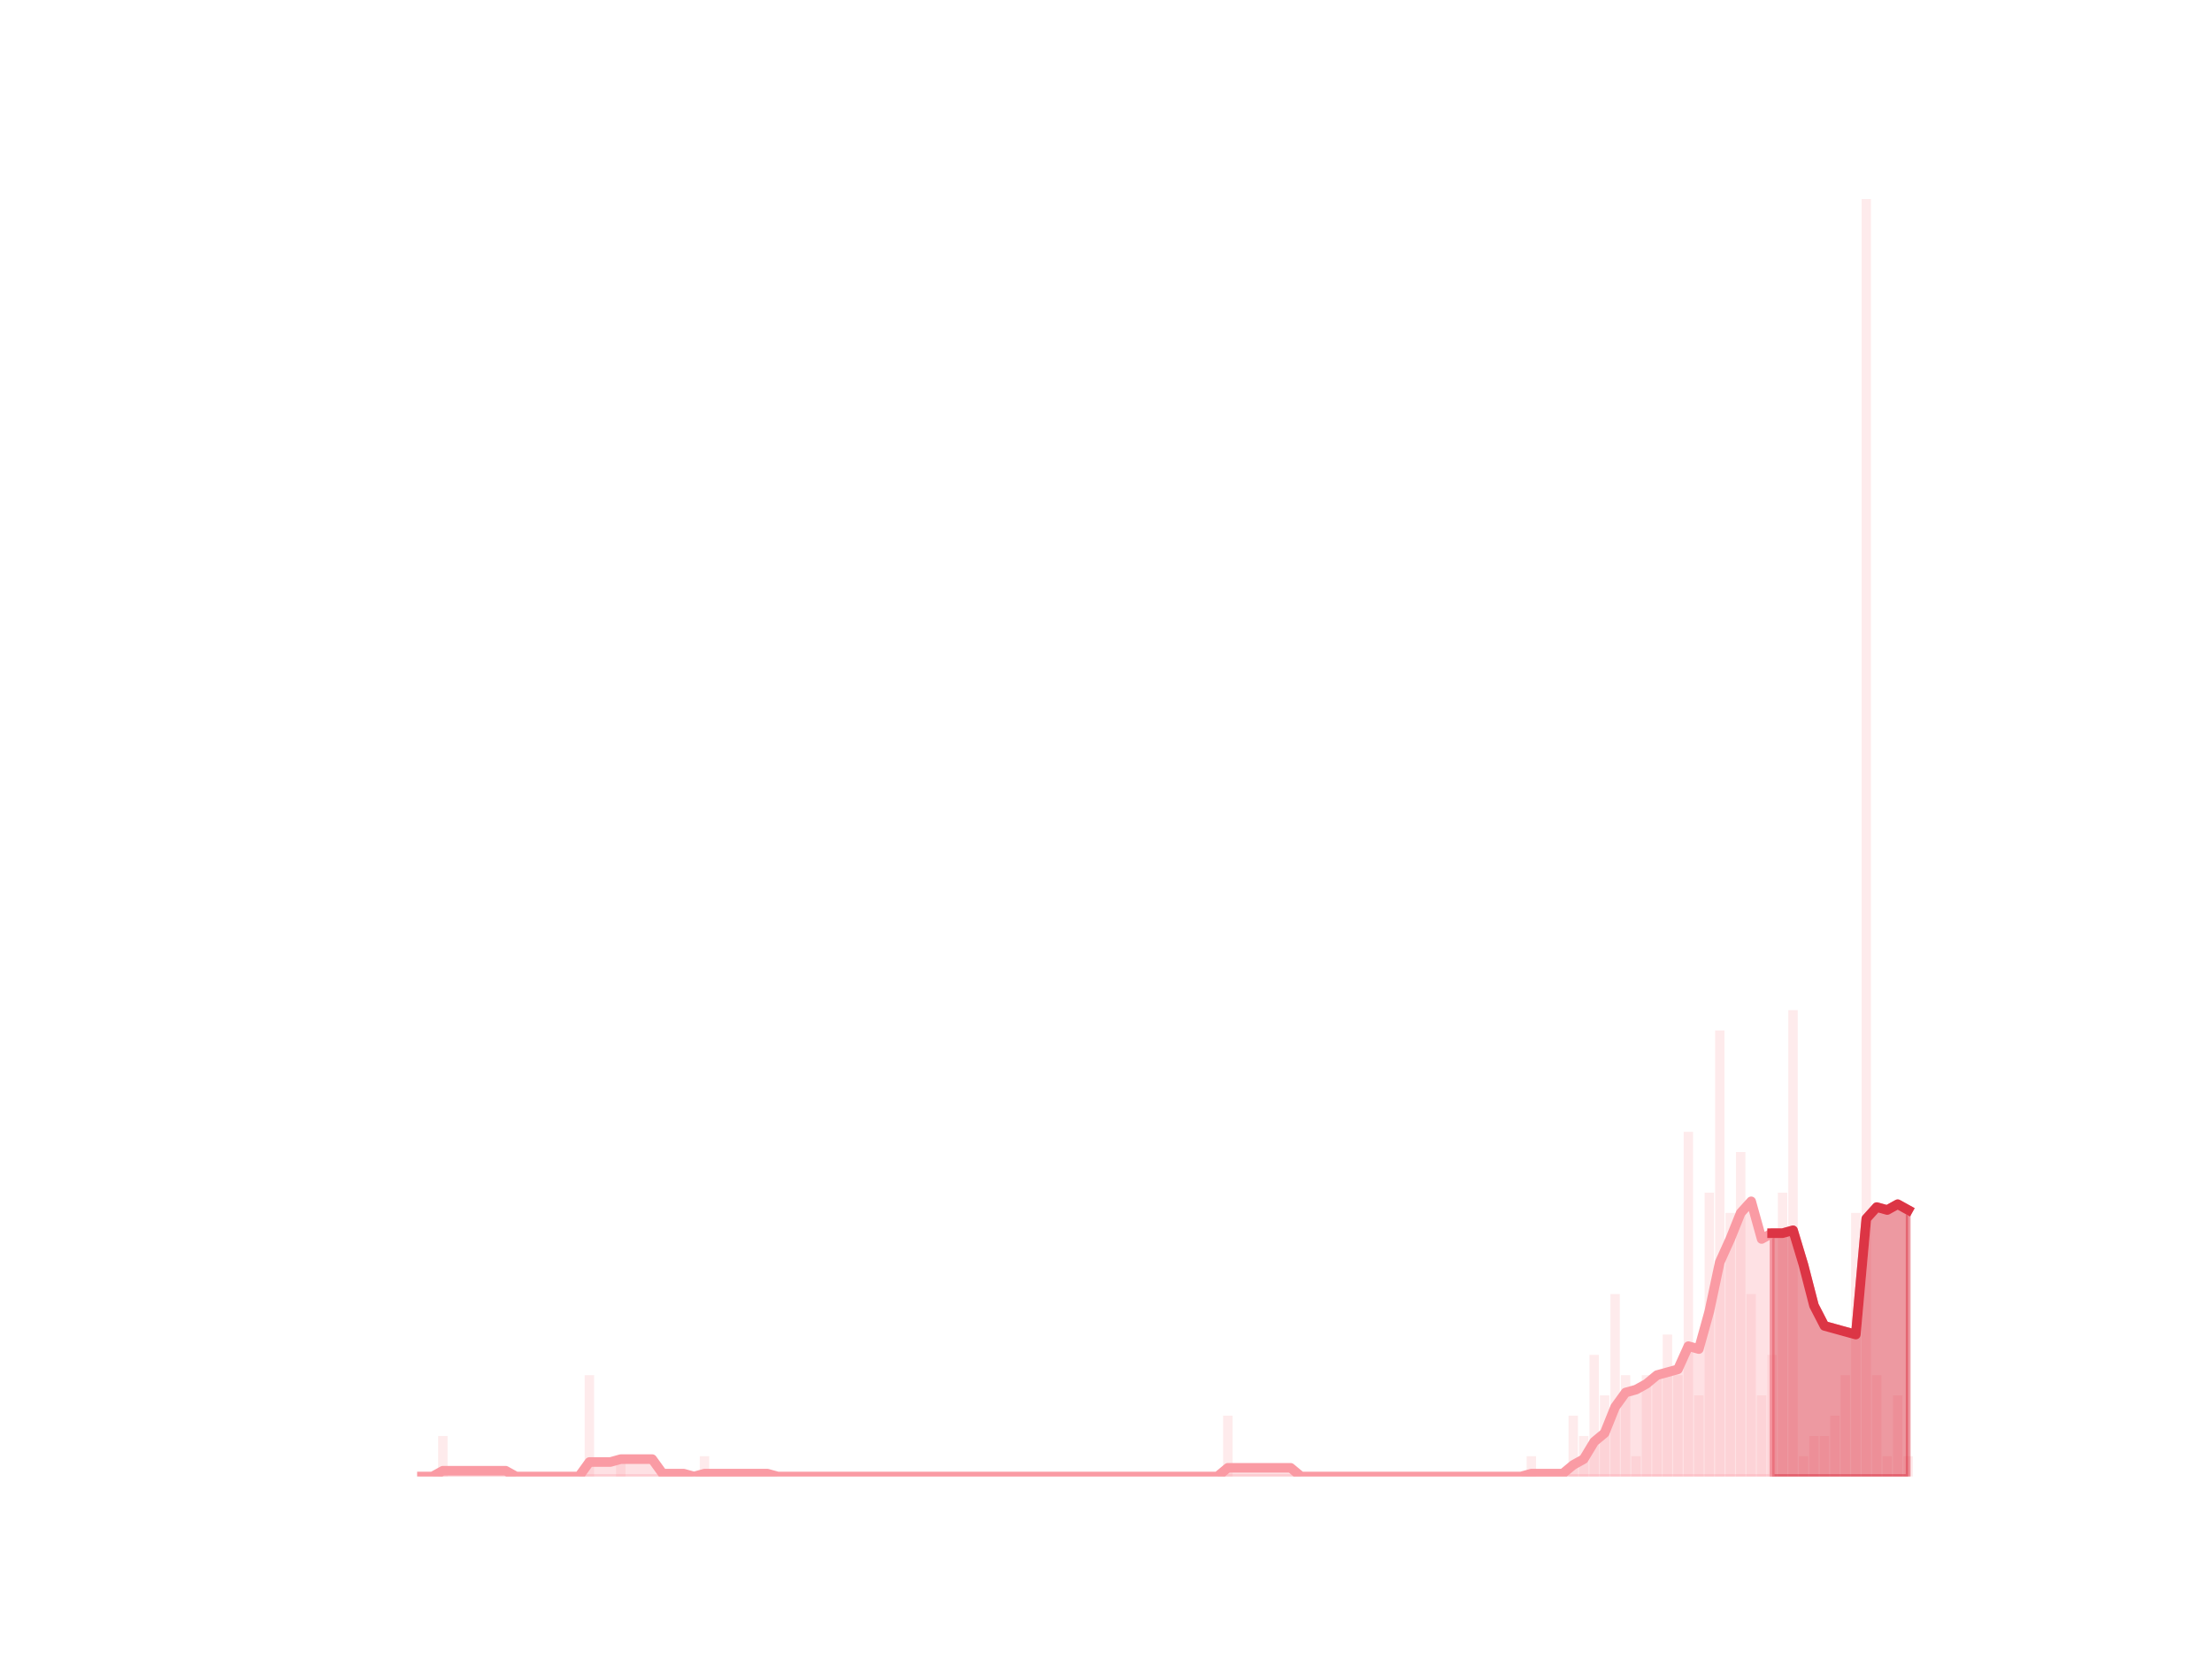<?xml version="1.0" encoding="utf-8" standalone="no"?>
<!DOCTYPE svg PUBLIC "-//W3C//DTD SVG 1.1//EN"
  "http://www.w3.org/Graphics/SVG/1.1/DTD/svg11.dtd">
<svg height="345.6pt" version="1.1" viewBox="0 0 460.8 345.6" width="460.8pt" xmlns="http://www.w3.org/2000/svg" xmlns:xlink="http://www.w3.org/1999/xlink">
 <defs>
  <style type="text/css">*{stroke-linecap:butt;stroke-linejoin:round;}</style>
 </defs>
 <g id="figure_1">
  <g id="patch_1">
   <path d="M 0 345.6 
L 460.8 345.6 
L 460.8 0 
L 0 0 
z
" style="fill:none;"/>
  </g>
  <g id="axes_1">
   <g id="patch_2">
    <path clip-path="url(#p97b0f70bae)" d="M 73.833 307.584 
L 75.795 307.584 
L 75.795 307.584 
L 73.833 307.584 
z
" style="fill:#fa9ba4;opacity:0.2;"/>
   </g>
   <g id="patch_3">
    <path clip-path="url(#p97b0f70bae)" d="M 76.013 307.584 
L 77.975 307.584 
L 77.975 307.584 
L 76.013 307.584 
z
" style="fill:#fa9ba4;opacity:0.2;"/>
   </g>
   <g id="patch_4">
    <path clip-path="url(#p97b0f70bae)" d="M 78.193 307.584 
L 80.156 307.584 
L 80.156 307.584 
L 78.193 307.584 
z
" style="fill:#fa9ba4;opacity:0.2;"/>
   </g>
   <g id="patch_5">
    <path clip-path="url(#p97b0f70bae)" d="M 80.374 307.584 
L 82.336 307.584 
L 82.336 307.584 
L 80.374 307.584 
z
" style="fill:#fa9ba4;opacity:0.2;"/>
   </g>
   <g id="patch_6">
    <path clip-path="url(#p97b0f70bae)" d="M 82.554 307.584 
L 84.516 307.584 
L 84.516 307.584 
L 82.554 307.584 
z
" style="fill:#fa9ba4;opacity:0.2;"/>
   </g>
   <g id="patch_7">
    <path clip-path="url(#p97b0f70bae)" d="M 84.734 307.584 
L 86.697 307.584 
L 86.697 307.584 
L 84.734 307.584 
z
" style="fill:#fa9ba4;opacity:0.2;"/>
   </g>
   <g id="patch_8">
    <path clip-path="url(#p97b0f70bae)" d="M 86.915 307.584 
L 88.877 307.584 
L 88.877 307.584 
L 86.915 307.584 
z
" style="fill:#fa9ba4;opacity:0.2;"/>
   </g>
   <g id="patch_9">
    <path clip-path="url(#p97b0f70bae)" d="M 89.095 307.584 
L 91.058 307.584 
L 91.058 307.584 
L 89.095 307.584 
z
" style="fill:#fa9ba4;opacity:0.2;"/>
   </g>
   <g id="patch_10">
    <path clip-path="url(#p97b0f70bae)" d="M 91.276 307.584 
L 93.238 307.584 
L 93.238 299.136 
L 91.276 299.136 
z
" style="fill:#fa9ba4;opacity:0.2;"/>
   </g>
   <g id="patch_11">
    <path clip-path="url(#p97b0f70bae)" d="M 93.456 307.584 
L 95.418 307.584 
L 95.418 307.584 
L 93.456 307.584 
z
" style="fill:#fa9ba4;opacity:0.2;"/>
   </g>
   <g id="patch_12">
    <path clip-path="url(#p97b0f70bae)" d="M 95.636 307.584 
L 97.599 307.584 
L 97.599 307.584 
L 95.636 307.584 
z
" style="fill:#fa9ba4;opacity:0.2;"/>
   </g>
   <g id="patch_13">
    <path clip-path="url(#p97b0f70bae)" d="M 97.817 307.584 
L 99.779 307.584 
L 99.779 307.584 
L 97.817 307.584 
z
" style="fill:#fa9ba4;opacity:0.2;"/>
   </g>
   <g id="patch_14">
    <path clip-path="url(#p97b0f70bae)" d="M 99.997 307.584 
L 101.959 307.584 
L 101.959 307.584 
L 99.997 307.584 
z
" style="fill:#fa9ba4;opacity:0.2;"/>
   </g>
   <g id="patch_15">
    <path clip-path="url(#p97b0f70bae)" d="M 102.177 307.584 
L 104.14 307.584 
L 104.14 307.584 
L 102.177 307.584 
z
" style="fill:#fa9ba4;opacity:0.2;"/>
   </g>
   <g id="patch_16">
    <path clip-path="url(#p97b0f70bae)" d="M 104.358 307.584 
L 106.32 307.584 
L 106.32 307.584 
L 104.358 307.584 
z
" style="fill:#fa9ba4;opacity:0.2;"/>
   </g>
   <g id="patch_17">
    <path clip-path="url(#p97b0f70bae)" d="M 106.538 307.584 
L 108.5 307.584 
L 108.5 307.584 
L 106.538 307.584 
z
" style="fill:#fa9ba4;opacity:0.2;"/>
   </g>
   <g id="patch_18">
    <path clip-path="url(#p97b0f70bae)" d="M 108.718 307.584 
L 110.681 307.584 
L 110.681 307.584 
L 108.718 307.584 
z
" style="fill:#fa9ba4;opacity:0.2;"/>
   </g>
   <g id="patch_19">
    <path clip-path="url(#p97b0f70bae)" d="M 110.899 307.584 
L 112.861 307.584 
L 112.861 307.584 
L 110.899 307.584 
z
" style="fill:#fa9ba4;opacity:0.2;"/>
   </g>
   <g id="patch_20">
    <path clip-path="url(#p97b0f70bae)" d="M 113.079 307.584 
L 115.041 307.584 
L 115.041 307.584 
L 113.079 307.584 
z
" style="fill:#fa9ba4;opacity:0.2;"/>
   </g>
   <g id="patch_21">
    <path clip-path="url(#p97b0f70bae)" d="M 115.259 307.584 
L 117.222 307.584 
L 117.222 307.584 
L 115.259 307.584 
z
" style="fill:#fa9ba4;opacity:0.2;"/>
   </g>
   <g id="patch_22">
    <path clip-path="url(#p97b0f70bae)" d="M 117.44 307.584 
L 119.402 307.584 
L 119.402 307.584 
L 117.44 307.584 
z
" style="fill:#fa9ba4;opacity:0.2;"/>
   </g>
   <g id="patch_23">
    <path clip-path="url(#p97b0f70bae)" d="M 119.62 307.584 
L 121.582 307.584 
L 121.582 307.584 
L 119.62 307.584 
z
" style="fill:#fa9ba4;opacity:0.2;"/>
   </g>
   <g id="patch_24">
    <path clip-path="url(#p97b0f70bae)" d="M 121.8 307.584 
L 123.763 307.584 
L 123.763 286.464 
L 121.8 286.464 
z
" style="fill:#fa9ba4;opacity:0.2;"/>
   </g>
   <g id="patch_25">
    <path clip-path="url(#p97b0f70bae)" d="M 123.981 307.584 
L 125.943 307.584 
L 125.943 307.584 
L 123.981 307.584 
z
" style="fill:#fa9ba4;opacity:0.2;"/>
   </g>
   <g id="patch_26">
    <path clip-path="url(#p97b0f70bae)" d="M 126.161 307.584 
L 128.124 307.584 
L 128.124 307.584 
L 126.161 307.584 
z
" style="fill:#fa9ba4;opacity:0.2;"/>
   </g>
   <g id="patch_27">
    <path clip-path="url(#p97b0f70bae)" d="M 128.342 307.584 
L 130.304 307.584 
L 130.304 303.36 
L 128.342 303.36 
z
" style="fill:#fa9ba4;opacity:0.2;"/>
   </g>
   <g id="patch_28">
    <path clip-path="url(#p97b0f70bae)" d="M 130.522 307.584 
L 132.484 307.584 
L 132.484 307.584 
L 130.522 307.584 
z
" style="fill:#fa9ba4;opacity:0.2;"/>
   </g>
   <g id="patch_29">
    <path clip-path="url(#p97b0f70bae)" d="M 132.702 307.584 
L 134.665 307.584 
L 134.665 307.584 
L 132.702 307.584 
z
" style="fill:#fa9ba4;opacity:0.2;"/>
   </g>
   <g id="patch_30">
    <path clip-path="url(#p97b0f70bae)" d="M 134.883 307.584 
L 136.845 307.584 
L 136.845 307.584 
L 134.883 307.584 
z
" style="fill:#fa9ba4;opacity:0.2;"/>
   </g>
   <g id="patch_31">
    <path clip-path="url(#p97b0f70bae)" d="M 137.063 307.584 
L 139.025 307.584 
L 139.025 307.584 
L 137.063 307.584 
z
" style="fill:#fa9ba4;opacity:0.2;"/>
   </g>
   <g id="patch_32">
    <path clip-path="url(#p97b0f70bae)" d="M 139.243 307.584 
L 141.206 307.584 
L 141.206 307.584 
L 139.243 307.584 
z
" style="fill:#fa9ba4;opacity:0.2;"/>
   </g>
   <g id="patch_33">
    <path clip-path="url(#p97b0f70bae)" d="M 141.424 307.584 
L 143.386 307.584 
L 143.386 307.584 
L 141.424 307.584 
z
" style="fill:#fa9ba4;opacity:0.2;"/>
   </g>
   <g id="patch_34">
    <path clip-path="url(#p97b0f70bae)" d="M 143.604 307.584 
L 145.566 307.584 
L 145.566 307.584 
L 143.604 307.584 
z
" style="fill:#fa9ba4;opacity:0.2;"/>
   </g>
   <g id="patch_35">
    <path clip-path="url(#p97b0f70bae)" d="M 145.784 307.584 
L 147.747 307.584 
L 147.747 303.36 
L 145.784 303.36 
z
" style="fill:#fa9ba4;opacity:0.2;"/>
   </g>
   <g id="patch_36">
    <path clip-path="url(#p97b0f70bae)" d="M 147.965 307.584 
L 149.927 307.584 
L 149.927 307.584 
L 147.965 307.584 
z
" style="fill:#fa9ba4;opacity:0.2;"/>
   </g>
   <g id="patch_37">
    <path clip-path="url(#p97b0f70bae)" d="M 150.145 307.584 
L 152.107 307.584 
L 152.107 307.584 
L 150.145 307.584 
z
" style="fill:#fa9ba4;opacity:0.2;"/>
   </g>
   <g id="patch_38">
    <path clip-path="url(#p97b0f70bae)" d="M 152.325 307.584 
L 154.288 307.584 
L 154.288 307.584 
L 152.325 307.584 
z
" style="fill:#fa9ba4;opacity:0.2;"/>
   </g>
   <g id="patch_39">
    <path clip-path="url(#p97b0f70bae)" d="M 154.506 307.584 
L 156.468 307.584 
L 156.468 307.584 
L 154.506 307.584 
z
" style="fill:#fa9ba4;opacity:0.2;"/>
   </g>
   <g id="patch_40">
    <path clip-path="url(#p97b0f70bae)" d="M 156.686 307.584 
L 158.648 307.584 
L 158.648 307.584 
L 156.686 307.584 
z
" style="fill:#fa9ba4;opacity:0.2;"/>
   </g>
   <g id="patch_41">
    <path clip-path="url(#p97b0f70bae)" d="M 158.866 307.584 
L 160.829 307.584 
L 160.829 307.584 
L 158.866 307.584 
z
" style="fill:#fa9ba4;opacity:0.2;"/>
   </g>
   <g id="patch_42">
    <path clip-path="url(#p97b0f70bae)" d="M 161.047 307.584 
L 163.009 307.584 
L 163.009 307.584 
L 161.047 307.584 
z
" style="fill:#fa9ba4;opacity:0.2;"/>
   </g>
   <g id="patch_43">
    <path clip-path="url(#p97b0f70bae)" d="M 163.227 307.584 
L 165.19 307.584 
L 165.19 307.584 
L 163.227 307.584 
z
" style="fill:#fa9ba4;opacity:0.2;"/>
   </g>
   <g id="patch_44">
    <path clip-path="url(#p97b0f70bae)" d="M 165.408 307.584 
L 167.37 307.584 
L 167.37 307.584 
L 165.408 307.584 
z
" style="fill:#fa9ba4;opacity:0.2;"/>
   </g>
   <g id="patch_45">
    <path clip-path="url(#p97b0f70bae)" d="M 167.588 307.584 
L 169.55 307.584 
L 169.55 307.584 
L 167.588 307.584 
z
" style="fill:#fa9ba4;opacity:0.2;"/>
   </g>
   <g id="patch_46">
    <path clip-path="url(#p97b0f70bae)" d="M 169.768 307.584 
L 171.731 307.584 
L 171.731 307.584 
L 169.768 307.584 
z
" style="fill:#fa9ba4;opacity:0.2;"/>
   </g>
   <g id="patch_47">
    <path clip-path="url(#p97b0f70bae)" d="M 171.949 307.584 
L 173.911 307.584 
L 173.911 307.584 
L 171.949 307.584 
z
" style="fill:#fa9ba4;opacity:0.2;"/>
   </g>
   <g id="patch_48">
    <path clip-path="url(#p97b0f70bae)" d="M 174.129 307.584 
L 176.091 307.584 
L 176.091 307.584 
L 174.129 307.584 
z
" style="fill:#fa9ba4;opacity:0.2;"/>
   </g>
   <g id="patch_49">
    <path clip-path="url(#p97b0f70bae)" d="M 176.309 307.584 
L 178.272 307.584 
L 178.272 307.584 
L 176.309 307.584 
z
" style="fill:#fa9ba4;opacity:0.2;"/>
   </g>
   <g id="patch_50">
    <path clip-path="url(#p97b0f70bae)" d="M 178.49 307.584 
L 180.452 307.584 
L 180.452 307.584 
L 178.49 307.584 
z
" style="fill:#fa9ba4;opacity:0.2;"/>
   </g>
   <g id="patch_51">
    <path clip-path="url(#p97b0f70bae)" d="M 180.67 307.584 
L 182.632 307.584 
L 182.632 307.584 
L 180.67 307.584 
z
" style="fill:#fa9ba4;opacity:0.2;"/>
   </g>
   <g id="patch_52">
    <path clip-path="url(#p97b0f70bae)" d="M 182.85 307.584 
L 184.813 307.584 
L 184.813 307.584 
L 182.85 307.584 
z
" style="fill:#fa9ba4;opacity:0.2;"/>
   </g>
   <g id="patch_53">
    <path clip-path="url(#p97b0f70bae)" d="M 185.031 307.584 
L 186.993 307.584 
L 186.993 307.584 
L 185.031 307.584 
z
" style="fill:#fa9ba4;opacity:0.2;"/>
   </g>
   <g id="patch_54">
    <path clip-path="url(#p97b0f70bae)" d="M 187.211 307.584 
L 189.173 307.584 
L 189.173 307.584 
L 187.211 307.584 
z
" style="fill:#fa9ba4;opacity:0.2;"/>
   </g>
   <g id="patch_55">
    <path clip-path="url(#p97b0f70bae)" d="M 189.391 307.584 
L 191.354 307.584 
L 191.354 307.584 
L 189.391 307.584 
z
" style="fill:#fa9ba4;opacity:0.2;"/>
   </g>
   <g id="patch_56">
    <path clip-path="url(#p97b0f70bae)" d="M 191.572 307.584 
L 193.534 307.584 
L 193.534 307.584 
L 191.572 307.584 
z
" style="fill:#fa9ba4;opacity:0.2;"/>
   </g>
   <g id="patch_57">
    <path clip-path="url(#p97b0f70bae)" d="M 193.752 307.584 
L 195.714 307.584 
L 195.714 307.584 
L 193.752 307.584 
z
" style="fill:#fa9ba4;opacity:0.2;"/>
   </g>
   <g id="patch_58">
    <path clip-path="url(#p97b0f70bae)" d="M 195.932 307.584 
L 197.895 307.584 
L 197.895 307.584 
L 195.932 307.584 
z
" style="fill:#fa9ba4;opacity:0.2;"/>
   </g>
   <g id="patch_59">
    <path clip-path="url(#p97b0f70bae)" d="M 198.113 307.584 
L 200.075 307.584 
L 200.075 307.584 
L 198.113 307.584 
z
" style="fill:#fa9ba4;opacity:0.2;"/>
   </g>
   <g id="patch_60">
    <path clip-path="url(#p97b0f70bae)" d="M 200.293 307.584 
L 202.256 307.584 
L 202.256 307.584 
L 200.293 307.584 
z
" style="fill:#fa9ba4;opacity:0.2;"/>
   </g>
   <g id="patch_61">
    <path clip-path="url(#p97b0f70bae)" d="M 202.474 307.584 
L 204.436 307.584 
L 204.436 307.584 
L 202.474 307.584 
z
" style="fill:#fa9ba4;opacity:0.2;"/>
   </g>
   <g id="patch_62">
    <path clip-path="url(#p97b0f70bae)" d="M 204.654 307.584 
L 206.616 307.584 
L 206.616 307.584 
L 204.654 307.584 
z
" style="fill:#fa9ba4;opacity:0.2;"/>
   </g>
   <g id="patch_63">
    <path clip-path="url(#p97b0f70bae)" d="M 206.834 307.584 
L 208.797 307.584 
L 208.797 307.584 
L 206.834 307.584 
z
" style="fill:#fa9ba4;opacity:0.2;"/>
   </g>
   <g id="patch_64">
    <path clip-path="url(#p97b0f70bae)" d="M 209.015 307.584 
L 210.977 307.584 
L 210.977 307.584 
L 209.015 307.584 
z
" style="fill:#fa9ba4;opacity:0.2;"/>
   </g>
   <g id="patch_65">
    <path clip-path="url(#p97b0f70bae)" d="M 211.195 307.584 
L 213.157 307.584 
L 213.157 307.584 
L 211.195 307.584 
z
" style="fill:#fa9ba4;opacity:0.2;"/>
   </g>
   <g id="patch_66">
    <path clip-path="url(#p97b0f70bae)" d="M 213.375 307.584 
L 215.338 307.584 
L 215.338 307.584 
L 213.375 307.584 
z
" style="fill:#fa9ba4;opacity:0.2;"/>
   </g>
   <g id="patch_67">
    <path clip-path="url(#p97b0f70bae)" d="M 215.556 307.584 
L 217.518 307.584 
L 217.518 307.584 
L 215.556 307.584 
z
" style="fill:#fa9ba4;opacity:0.2;"/>
   </g>
   <g id="patch_68">
    <path clip-path="url(#p97b0f70bae)" d="M 217.736 307.584 
L 219.698 307.584 
L 219.698 307.584 
L 217.736 307.584 
z
" style="fill:#fa9ba4;opacity:0.2;"/>
   </g>
   <g id="patch_69">
    <path clip-path="url(#p97b0f70bae)" d="M 219.916 307.584 
L 221.879 307.584 
L 221.879 307.584 
L 219.916 307.584 
z
" style="fill:#fa9ba4;opacity:0.2;"/>
   </g>
   <g id="patch_70">
    <path clip-path="url(#p97b0f70bae)" d="M 222.097 307.584 
L 224.059 307.584 
L 224.059 307.584 
L 222.097 307.584 
z
" style="fill:#fa9ba4;opacity:0.2;"/>
   </g>
   <g id="patch_71">
    <path clip-path="url(#p97b0f70bae)" d="M 224.277 307.584 
L 226.239 307.584 
L 226.239 307.584 
L 224.277 307.584 
z
" style="fill:#fa9ba4;opacity:0.2;"/>
   </g>
   <g id="patch_72">
    <path clip-path="url(#p97b0f70bae)" d="M 226.457 307.584 
L 228.42 307.584 
L 228.42 307.584 
L 226.457 307.584 
z
" style="fill:#fa9ba4;opacity:0.2;"/>
   </g>
   <g id="patch_73">
    <path clip-path="url(#p97b0f70bae)" d="M 228.638 307.584 
L 230.6 307.584 
L 230.6 307.584 
L 228.638 307.584 
z
" style="fill:#fa9ba4;opacity:0.2;"/>
   </g>
   <g id="patch_74">
    <path clip-path="url(#p97b0f70bae)" d="M 230.818 307.584 
L 232.78 307.584 
L 232.78 307.584 
L 230.818 307.584 
z
" style="fill:#fa9ba4;opacity:0.2;"/>
   </g>
   <g id="patch_75">
    <path clip-path="url(#p97b0f70bae)" d="M 232.998 307.584 
L 234.961 307.584 
L 234.961 307.584 
L 232.998 307.584 
z
" style="fill:#fa9ba4;opacity:0.2;"/>
   </g>
   <g id="patch_76">
    <path clip-path="url(#p97b0f70bae)" d="M 235.179 307.584 
L 237.141 307.584 
L 237.141 307.584 
L 235.179 307.584 
z
" style="fill:#fa9ba4;opacity:0.2;"/>
   </g>
   <g id="patch_77">
    <path clip-path="url(#p97b0f70bae)" d="M 237.359 307.584 
L 239.322 307.584 
L 239.322 307.584 
L 237.359 307.584 
z
" style="fill:#fa9ba4;opacity:0.2;"/>
   </g>
   <g id="patch_78">
    <path clip-path="url(#p97b0f70bae)" d="M 239.54 307.584 
L 241.502 307.584 
L 241.502 307.584 
L 239.54 307.584 
z
" style="fill:#fa9ba4;opacity:0.2;"/>
   </g>
   <g id="patch_79">
    <path clip-path="url(#p97b0f70bae)" d="M 241.72 307.584 
L 243.682 307.584 
L 243.682 307.584 
L 241.72 307.584 
z
" style="fill:#fa9ba4;opacity:0.2;"/>
   </g>
   <g id="patch_80">
    <path clip-path="url(#p97b0f70bae)" d="M 243.9 307.584 
L 245.863 307.584 
L 245.863 307.584 
L 243.9 307.584 
z
" style="fill:#fa9ba4;opacity:0.2;"/>
   </g>
   <g id="patch_81">
    <path clip-path="url(#p97b0f70bae)" d="M 246.081 307.584 
L 248.043 307.584 
L 248.043 307.584 
L 246.081 307.584 
z
" style="fill:#fa9ba4;opacity:0.2;"/>
   </g>
   <g id="patch_82">
    <path clip-path="url(#p97b0f70bae)" d="M 248.261 307.584 
L 250.223 307.584 
L 250.223 307.584 
L 248.261 307.584 
z
" style="fill:#fa9ba4;opacity:0.2;"/>
   </g>
   <g id="patch_83">
    <path clip-path="url(#p97b0f70bae)" d="M 250.441 307.584 
L 252.404 307.584 
L 252.404 307.584 
L 250.441 307.584 
z
" style="fill:#fa9ba4;opacity:0.2;"/>
   </g>
   <g id="patch_84">
    <path clip-path="url(#p97b0f70bae)" d="M 252.622 307.584 
L 254.584 307.584 
L 254.584 307.584 
L 252.622 307.584 
z
" style="fill:#fa9ba4;opacity:0.2;"/>
   </g>
   <g id="patch_85">
    <path clip-path="url(#p97b0f70bae)" d="M 254.802 307.584 
L 256.764 307.584 
L 256.764 294.912 
L 254.802 294.912 
z
" style="fill:#fa9ba4;opacity:0.2;"/>
   </g>
   <g id="patch_86">
    <path clip-path="url(#p97b0f70bae)" d="M 256.982 307.584 
L 258.945 307.584 
L 258.945 307.584 
L 256.982 307.584 
z
" style="fill:#fa9ba4;opacity:0.2;"/>
   </g>
   <g id="patch_87">
    <path clip-path="url(#p97b0f70bae)" d="M 259.163 307.584 
L 261.125 307.584 
L 261.125 307.584 
L 259.163 307.584 
z
" style="fill:#fa9ba4;opacity:0.2;"/>
   </g>
   <g id="patch_88">
    <path clip-path="url(#p97b0f70bae)" d="M 261.343 307.584 
L 263.305 307.584 
L 263.305 307.584 
L 261.343 307.584 
z
" style="fill:#fa9ba4;opacity:0.2;"/>
   </g>
   <g id="patch_89">
    <path clip-path="url(#p97b0f70bae)" d="M 263.523 307.584 
L 265.486 307.584 
L 265.486 307.584 
L 263.523 307.584 
z
" style="fill:#fa9ba4;opacity:0.2;"/>
   </g>
   <g id="patch_90">
    <path clip-path="url(#p97b0f70bae)" d="M 265.704 307.584 
L 267.666 307.584 
L 267.666 307.584 
L 265.704 307.584 
z
" style="fill:#fa9ba4;opacity:0.2;"/>
   </g>
   <g id="patch_91">
    <path clip-path="url(#p97b0f70bae)" d="M 267.884 307.584 
L 269.846 307.584 
L 269.846 307.584 
L 267.884 307.584 
z
" style="fill:#fa9ba4;opacity:0.2;"/>
   </g>
   <g id="patch_92">
    <path clip-path="url(#p97b0f70bae)" d="M 270.064 307.584 
L 272.027 307.584 
L 272.027 307.584 
L 270.064 307.584 
z
" style="fill:#fa9ba4;opacity:0.2;"/>
   </g>
   <g id="patch_93">
    <path clip-path="url(#p97b0f70bae)" d="M 272.245 307.584 
L 274.207 307.584 
L 274.207 307.584 
L 272.245 307.584 
z
" style="fill:#fa9ba4;opacity:0.2;"/>
   </g>
   <g id="patch_94">
    <path clip-path="url(#p97b0f70bae)" d="M 274.425 307.584 
L 276.388 307.584 
L 276.388 307.584 
L 274.425 307.584 
z
" style="fill:#fa9ba4;opacity:0.2;"/>
   </g>
   <g id="patch_95">
    <path clip-path="url(#p97b0f70bae)" d="M 276.606 307.584 
L 278.568 307.584 
L 278.568 307.584 
L 276.606 307.584 
z
" style="fill:#fa9ba4;opacity:0.2;"/>
   </g>
   <g id="patch_96">
    <path clip-path="url(#p97b0f70bae)" d="M 278.786 307.584 
L 280.748 307.584 
L 280.748 307.584 
L 278.786 307.584 
z
" style="fill:#fa9ba4;opacity:0.2;"/>
   </g>
   <g id="patch_97">
    <path clip-path="url(#p97b0f70bae)" d="M 280.966 307.584 
L 282.929 307.584 
L 282.929 307.584 
L 280.966 307.584 
z
" style="fill:#fa9ba4;opacity:0.2;"/>
   </g>
   <g id="patch_98">
    <path clip-path="url(#p97b0f70bae)" d="M 283.147 307.584 
L 285.109 307.584 
L 285.109 307.584 
L 283.147 307.584 
z
" style="fill:#fa9ba4;opacity:0.2;"/>
   </g>
   <g id="patch_99">
    <path clip-path="url(#p97b0f70bae)" d="M 285.327 307.584 
L 287.289 307.584 
L 287.289 307.584 
L 285.327 307.584 
z
" style="fill:#fa9ba4;opacity:0.2;"/>
   </g>
   <g id="patch_100">
    <path clip-path="url(#p97b0f70bae)" d="M 287.507 307.584 
L 289.47 307.584 
L 289.47 307.584 
L 287.507 307.584 
z
" style="fill:#fa9ba4;opacity:0.2;"/>
   </g>
   <g id="patch_101">
    <path clip-path="url(#p97b0f70bae)" d="M 289.688 307.584 
L 291.65 307.584 
L 291.65 307.584 
L 289.688 307.584 
z
" style="fill:#fa9ba4;opacity:0.2;"/>
   </g>
   <g id="patch_102">
    <path clip-path="url(#p97b0f70bae)" d="M 291.868 307.584 
L 293.83 307.584 
L 293.83 307.584 
L 291.868 307.584 
z
" style="fill:#fa9ba4;opacity:0.2;"/>
   </g>
   <g id="patch_103">
    <path clip-path="url(#p97b0f70bae)" d="M 294.048 307.584 
L 296.011 307.584 
L 296.011 307.584 
L 294.048 307.584 
z
" style="fill:#fa9ba4;opacity:0.2;"/>
   </g>
   <g id="patch_104">
    <path clip-path="url(#p97b0f70bae)" d="M 296.229 307.584 
L 298.191 307.584 
L 298.191 307.584 
L 296.229 307.584 
z
" style="fill:#fa9ba4;opacity:0.2;"/>
   </g>
   <g id="patch_105">
    <path clip-path="url(#p97b0f70bae)" d="M 298.409 307.584 
L 300.371 307.584 
L 300.371 307.584 
L 298.409 307.584 
z
" style="fill:#fa9ba4;opacity:0.2;"/>
   </g>
   <g id="patch_106">
    <path clip-path="url(#p97b0f70bae)" d="M 300.589 307.584 
L 302.552 307.584 
L 302.552 307.584 
L 300.589 307.584 
z
" style="fill:#fa9ba4;opacity:0.2;"/>
   </g>
   <g id="patch_107">
    <path clip-path="url(#p97b0f70bae)" d="M 302.77 307.584 
L 304.732 307.584 
L 304.732 307.584 
L 302.77 307.584 
z
" style="fill:#fa9ba4;opacity:0.2;"/>
   </g>
   <g id="patch_108">
    <path clip-path="url(#p97b0f70bae)" d="M 304.95 307.584 
L 306.912 307.584 
L 306.912 307.584 
L 304.95 307.584 
z
" style="fill:#fa9ba4;opacity:0.2;"/>
   </g>
   <g id="patch_109">
    <path clip-path="url(#p97b0f70bae)" d="M 307.13 307.584 
L 309.093 307.584 
L 309.093 307.584 
L 307.13 307.584 
z
" style="fill:#fa9ba4;opacity:0.2;"/>
   </g>
   <g id="patch_110">
    <path clip-path="url(#p97b0f70bae)" d="M 309.311 307.584 
L 311.273 307.584 
L 311.273 307.584 
L 309.311 307.584 
z
" style="fill:#fa9ba4;opacity:0.2;"/>
   </g>
   <g id="patch_111">
    <path clip-path="url(#p97b0f70bae)" d="M 311.491 307.584 
L 313.454 307.584 
L 313.454 307.584 
L 311.491 307.584 
z
" style="fill:#fa9ba4;opacity:0.2;"/>
   </g>
   <g id="patch_112">
    <path clip-path="url(#p97b0f70bae)" d="M 313.672 307.584 
L 315.634 307.584 
L 315.634 307.584 
L 313.672 307.584 
z
" style="fill:#fa9ba4;opacity:0.2;"/>
   </g>
   <g id="patch_113">
    <path clip-path="url(#p97b0f70bae)" d="M 315.852 307.584 
L 317.814 307.584 
L 317.814 307.584 
L 315.852 307.584 
z
" style="fill:#fa9ba4;opacity:0.2;"/>
   </g>
   <g id="patch_114">
    <path clip-path="url(#p97b0f70bae)" d="M 318.032 307.584 
L 319.995 307.584 
L 319.995 303.36 
L 318.032 303.36 
z
" style="fill:#fa9ba4;opacity:0.2;"/>
   </g>
   <g id="patch_115">
    <path clip-path="url(#p97b0f70bae)" d="M 320.213 307.584 
L 322.175 307.584 
L 322.175 307.584 
L 320.213 307.584 
z
" style="fill:#fa9ba4;opacity:0.2;"/>
   </g>
   <g id="patch_116">
    <path clip-path="url(#p97b0f70bae)" d="M 322.393 307.584 
L 324.355 307.584 
L 324.355 307.584 
L 322.393 307.584 
z
" style="fill:#fa9ba4;opacity:0.2;"/>
   </g>
   <g id="patch_117">
    <path clip-path="url(#p97b0f70bae)" d="M 324.573 307.584 
L 326.536 307.584 
L 326.536 307.584 
L 324.573 307.584 
z
" style="fill:#fa9ba4;opacity:0.2;"/>
   </g>
   <g id="patch_118">
    <path clip-path="url(#p97b0f70bae)" d="M 326.754 307.584 
L 328.716 307.584 
L 328.716 294.912 
L 326.754 294.912 
z
" style="fill:#fa9ba4;opacity:0.2;"/>
   </g>
   <g id="patch_119">
    <path clip-path="url(#p97b0f70bae)" d="M 328.934 307.584 
L 330.896 307.584 
L 330.896 299.136 
L 328.934 299.136 
z
" style="fill:#fa9ba4;opacity:0.2;"/>
   </g>
   <g id="patch_120">
    <path clip-path="url(#p97b0f70bae)" d="M 331.114 307.584 
L 333.077 307.584 
L 333.077 282.24 
L 331.114 282.24 
z
" style="fill:#fa9ba4;opacity:0.2;"/>
   </g>
   <g id="patch_121">
    <path clip-path="url(#p97b0f70bae)" d="M 333.295 307.584 
L 335.257 307.584 
L 335.257 290.688 
L 333.295 290.688 
z
" style="fill:#fa9ba4;opacity:0.2;"/>
   </g>
   <g id="patch_122">
    <path clip-path="url(#p97b0f70bae)" d="M 335.475 307.584 
L 337.437 307.584 
L 337.437 269.568 
L 335.475 269.568 
z
" style="fill:#fa9ba4;opacity:0.2;"/>
   </g>
   <g id="patch_123">
    <path clip-path="url(#p97b0f70bae)" d="M 337.655 307.584 
L 339.618 307.584 
L 339.618 286.464 
L 337.655 286.464 
z
" style="fill:#fa9ba4;opacity:0.2;"/>
   </g>
   <g id="patch_124">
    <path clip-path="url(#p97b0f70bae)" d="M 339.836 307.584 
L 341.798 307.584 
L 341.798 303.36 
L 339.836 303.36 
z
" style="fill:#fa9ba4;opacity:0.2;"/>
   </g>
   <g id="patch_125">
    <path clip-path="url(#p97b0f70bae)" d="M 342.016 307.584 
L 343.978 307.584 
L 343.978 286.464 
L 342.016 286.464 
z
" style="fill:#fa9ba4;opacity:0.2;"/>
   </g>
   <g id="patch_126">
    <path clip-path="url(#p97b0f70bae)" d="M 344.196 307.584 
L 346.159 307.584 
L 346.159 286.464 
L 344.196 286.464 
z
" style="fill:#fa9ba4;opacity:0.2;"/>
   </g>
   <g id="patch_127">
    <path clip-path="url(#p97b0f70bae)" d="M 346.377 307.584 
L 348.339 307.584 
L 348.339 278.016 
L 346.377 278.016 
z
" style="fill:#fa9ba4;opacity:0.2;"/>
   </g>
   <g id="patch_128">
    <path clip-path="url(#p97b0f70bae)" d="M 348.557 307.584 
L 350.52 307.584 
L 350.52 286.464 
L 348.557 286.464 
z
" style="fill:#fa9ba4;opacity:0.2;"/>
   </g>
   <g id="patch_129">
    <path clip-path="url(#p97b0f70bae)" d="M 350.738 307.584 
L 352.7 307.584 
L 352.7 235.776 
L 350.738 235.776 
z
" style="fill:#fa9ba4;opacity:0.2;"/>
   </g>
   <g id="patch_130">
    <path clip-path="url(#p97b0f70bae)" d="M 352.918 307.584 
L 354.88 307.584 
L 354.88 290.688 
L 352.918 290.688 
z
" style="fill:#fa9ba4;opacity:0.2;"/>
   </g>
   <g id="patch_131">
    <path clip-path="url(#p97b0f70bae)" d="M 355.098 307.584 
L 357.061 307.584 
L 357.061 248.448 
L 355.098 248.448 
z
" style="fill:#fa9ba4;opacity:0.2;"/>
   </g>
   <g id="patch_132">
    <path clip-path="url(#p97b0f70bae)" d="M 357.279 307.584 
L 359.241 307.584 
L 359.241 214.656 
L 357.279 214.656 
z
" style="fill:#fa9ba4;opacity:0.2;"/>
   </g>
   <g id="patch_133">
    <path clip-path="url(#p97b0f70bae)" d="M 359.459 307.584 
L 361.421 307.584 
L 361.421 252.672 
L 359.459 252.672 
z
" style="fill:#fa9ba4;opacity:0.2;"/>
   </g>
   <g id="patch_134">
    <path clip-path="url(#p97b0f70bae)" d="M 361.639 307.584 
L 363.602 307.584 
L 363.602 240 
L 361.639 240 
z
" style="fill:#fa9ba4;opacity:0.2;"/>
   </g>
   <g id="patch_135">
    <path clip-path="url(#p97b0f70bae)" d="M 363.82 307.584 
L 365.782 307.584 
L 365.782 269.568 
L 363.82 269.568 
z
" style="fill:#fa9ba4;opacity:0.2;"/>
   </g>
   <g id="patch_136">
    <path clip-path="url(#p97b0f70bae)" d="M 366 307.584 
L 367.962 307.584 
L 367.962 290.688 
L 366 290.688 
z
" style="fill:#fa9ba4;opacity:0.2;"/>
   </g>
   <g id="patch_137">
    <path clip-path="url(#p97b0f70bae)" d="M 368.18 307.584 
L 370.143 307.584 
L 370.143 282.24 
L 368.18 282.24 
z
" style="fill:#fa9ba4;opacity:0.2;"/>
   </g>
   <g id="patch_138">
    <path clip-path="url(#p97b0f70bae)" d="M 370.361 307.584 
L 372.323 307.584 
L 372.323 248.448 
L 370.361 248.448 
z
" style="fill:#fa9ba4;opacity:0.2;"/>
   </g>
   <g id="patch_139">
    <path clip-path="url(#p97b0f70bae)" d="M 372.541 307.584 
L 374.503 307.584 
L 374.503 210.432 
L 372.541 210.432 
z
" style="fill:#fa9ba4;opacity:0.2;"/>
   </g>
   <g id="patch_140">
    <path clip-path="url(#p97b0f70bae)" d="M 374.721 307.584 
L 376.684 307.584 
L 376.684 303.36 
L 374.721 303.36 
z
" style="fill:#fa9ba4;opacity:0.2;"/>
   </g>
   <g id="patch_141">
    <path clip-path="url(#p97b0f70bae)" d="M 376.902 307.584 
L 378.864 307.584 
L 378.864 299.136 
L 376.902 299.136 
z
" style="fill:#fa9ba4;opacity:0.2;"/>
   </g>
   <g id="patch_142">
    <path clip-path="url(#p97b0f70bae)" d="M 379.082 307.584 
L 381.044 307.584 
L 381.044 299.136 
L 379.082 299.136 
z
" style="fill:#fa9ba4;opacity:0.2;"/>
   </g>
   <g id="patch_143">
    <path clip-path="url(#p97b0f70bae)" d="M 381.262 307.584 
L 383.225 307.584 
L 383.225 294.912 
L 381.262 294.912 
z
" style="fill:#fa9ba4;opacity:0.2;"/>
   </g>
   <g id="patch_144">
    <path clip-path="url(#p97b0f70bae)" d="M 383.443 307.584 
L 385.405 307.584 
L 385.405 286.464 
L 383.443 286.464 
z
" style="fill:#fa9ba4;opacity:0.2;"/>
   </g>
   <g id="patch_145">
    <path clip-path="url(#p97b0f70bae)" d="M 385.623 307.584 
L 387.586 307.584 
L 387.586 252.672 
L 385.623 252.672 
z
" style="fill:#fa9ba4;opacity:0.2;"/>
   </g>
   <g id="patch_146">
    <path clip-path="url(#p97b0f70bae)" d="M 387.804 307.584 
L 389.766 307.584 
L 389.766 41.472 
L 387.804 41.472 
z
" style="fill:#fa9ba4;opacity:0.2;"/>
   </g>
   <g id="patch_147">
    <path clip-path="url(#p97b0f70bae)" d="M 389.984 307.584 
L 391.946 307.584 
L 391.946 286.464 
L 389.984 286.464 
z
" style="fill:#fa9ba4;opacity:0.2;"/>
   </g>
   <g id="patch_148">
    <path clip-path="url(#p97b0f70bae)" d="M 392.164 307.584 
L 394.127 307.584 
L 394.127 303.36 
L 392.164 303.36 
z
" style="fill:#fa9ba4;opacity:0.2;"/>
   </g>
   <g id="patch_149">
    <path clip-path="url(#p97b0f70bae)" d="M 394.345 307.584 
L 396.307 307.584 
L 396.307 290.688 
L 394.345 290.688 
z
" style="fill:#fa9ba4;opacity:0.2;"/>
   </g>
   <g id="patch_150">
    <path clip-path="url(#p97b0f70bae)" d="M 396.525 307.584 
L 398.487 307.584 
L 398.487 303.36 
L 396.525 303.36 
z
" style="fill:#fa9ba4;opacity:0.2;"/>
   </g>
   <g id="matplotlib.axis_1"/>
   <g id="matplotlib.axis_2"/>
   <g id="PolyCollection_1">
    <defs>
     <path d="M 369.162 -88.704 
L 369.162 -38.016 
L 371.342 -38.016 
L 373.522 -38.016 
L 375.703 -38.016 
L 377.883 -38.016 
L 380.063 -38.016 
L 382.244 -38.016 
L 384.424 -38.016 
L 386.604 -38.016 
L 388.785 -38.016 
L 390.965 -38.016 
L 393.145 -38.016 
L 395.326 -38.016 
L 397.506 -38.016 
L 397.506 -93.531 
L 397.506 -93.531 
L 395.326 -94.738 
L 393.145 -93.531 
L 390.965 -94.135 
L 388.785 -91.721 
L 386.604 -67.584 
L 384.424 -68.187 
L 382.244 -68.791 
L 380.063 -69.394 
L 377.883 -73.618 
L 375.703 -82.066 
L 373.522 -89.307 
L 371.342 -88.704 
L 369.162 -88.704 
z
" id="mebaf19e5a4" style="stroke:#dc3545;stroke-opacity:0.5;"/>
    </defs>
    <g clip-path="url(#p97b0f70bae)">
     <use style="fill:#dc3545;fill-opacity:0.5;stroke:#dc3545;stroke-opacity:0.5;" x="0" xlink:href="#mebaf19e5a4" y="345.6"/>
    </g>
   </g>
   <g id="PolyCollection_2">
    <defs>
     <path d="M 87.896 -38.016 
L 87.896 -38.016 
L 90.076 -38.016 
L 92.257 -38.016 
L 94.437 -38.016 
L 96.617 -38.016 
L 98.798 -38.016 
L 100.978 -38.016 
L 103.158 -38.016 
L 105.339 -38.016 
L 107.519 -38.016 
L 109.7 -38.016 
L 111.88 -38.016 
L 114.06 -38.016 
L 116.241 -38.016 
L 118.421 -38.016 
L 120.601 -38.016 
L 122.782 -38.016 
L 124.962 -38.016 
L 127.142 -38.016 
L 129.323 -38.016 
L 131.503 -38.016 
L 133.683 -38.016 
L 135.864 -38.016 
L 138.044 -38.016 
L 140.224 -38.016 
L 142.405 -38.016 
L 144.585 -38.016 
L 146.766 -38.016 
L 148.946 -38.016 
L 151.126 -38.016 
L 153.307 -38.016 
L 155.487 -38.016 
L 157.667 -38.016 
L 159.848 -38.016 
L 162.028 -38.016 
L 164.208 -38.016 
L 166.389 -38.016 
L 168.569 -38.016 
L 170.749 -38.016 
L 172.93 -38.016 
L 175.11 -38.016 
L 177.29 -38.016 
L 179.471 -38.016 
L 181.651 -38.016 
L 183.832 -38.016 
L 186.012 -38.016 
L 188.192 -38.016 
L 190.373 -38.016 
L 192.553 -38.016 
L 194.733 -38.016 
L 196.914 -38.016 
L 199.094 -38.016 
L 201.274 -38.016 
L 203.455 -38.016 
L 205.635 -38.016 
L 207.815 -38.016 
L 209.996 -38.016 
L 212.176 -38.016 
L 214.356 -38.016 
L 216.537 -38.016 
L 218.717 -38.016 
L 220.898 -38.016 
L 223.078 -38.016 
L 225.258 -38.016 
L 227.439 -38.016 
L 229.619 -38.016 
L 231.799 -38.016 
L 233.98 -38.016 
L 236.16 -38.016 
L 238.34 -38.016 
L 240.521 -38.016 
L 242.701 -38.016 
L 244.881 -38.016 
L 247.062 -38.016 
L 249.242 -38.016 
L 251.422 -38.016 
L 253.603 -38.016 
L 255.783 -38.016 
L 257.964 -38.016 
L 260.144 -38.016 
L 262.324 -38.016 
L 264.505 -38.016 
L 266.685 -38.016 
L 268.865 -38.016 
L 271.046 -38.016 
L 273.226 -38.016 
L 275.406 -38.016 
L 277.587 -38.016 
L 279.767 -38.016 
L 281.947 -38.016 
L 284.128 -38.016 
L 286.308 -38.016 
L 288.488 -38.016 
L 290.669 -38.016 
L 292.849 -38.016 
L 295.03 -38.016 
L 297.21 -38.016 
L 299.39 -38.016 
L 301.571 -38.016 
L 303.751 -38.016 
L 305.931 -38.016 
L 308.112 -38.016 
L 310.292 -38.016 
L 312.472 -38.016 
L 314.653 -38.016 
L 316.833 -38.016 
L 319.013 -38.016 
L 321.194 -38.016 
L 323.374 -38.016 
L 325.554 -38.016 
L 327.735 -38.016 
L 329.915 -38.016 
L 332.096 -38.016 
L 334.276 -38.016 
L 336.456 -38.016 
L 338.637 -38.016 
L 340.817 -38.016 
L 342.997 -38.016 
L 345.178 -38.016 
L 347.358 -38.016 
L 349.538 -38.016 
L 351.719 -38.016 
L 353.899 -38.016 
L 356.079 -38.016 
L 358.26 -38.016 
L 360.44 -38.016 
L 362.62 -38.016 
L 364.801 -38.016 
L 366.981 -38.016 
L 369.162 -38.016 
L 369.162 -88.704 
L 369.162 -88.704 
L 366.981 -87.497 
L 364.801 -95.342 
L 362.62 -92.928 
L 360.44 -87.497 
L 358.26 -82.67 
L 356.079 -72.411 
L 353.899 -64.567 
L 351.719 -65.17 
L 349.538 -60.343 
L 347.358 -59.739 
L 345.178 -59.136 
L 342.997 -57.326 
L 340.817 -56.119 
L 338.637 -55.515 
L 336.456 -52.498 
L 334.276 -47.067 
L 332.096 -45.257 
L 329.915 -41.637 
L 327.735 -40.43 
L 325.554 -38.619 
L 323.374 -38.619 
L 321.194 -38.619 
L 319.013 -38.619 
L 316.833 -38.016 
L 314.653 -38.016 
L 312.472 -38.016 
L 310.292 -38.016 
L 308.112 -38.016 
L 305.931 -38.016 
L 303.751 -38.016 
L 301.571 -38.016 
L 299.39 -38.016 
L 297.21 -38.016 
L 295.03 -38.016 
L 292.849 -38.016 
L 290.669 -38.016 
L 288.488 -38.016 
L 286.308 -38.016 
L 284.128 -38.016 
L 281.947 -38.016 
L 279.767 -38.016 
L 277.587 -38.016 
L 275.406 -38.016 
L 273.226 -38.016 
L 271.046 -38.016 
L 268.865 -39.826 
L 266.685 -39.826 
L 264.505 -39.826 
L 262.324 -39.826 
L 260.144 -39.826 
L 257.964 -39.826 
L 255.783 -39.826 
L 253.603 -38.016 
L 251.422 -38.016 
L 249.242 -38.016 
L 247.062 -38.016 
L 244.881 -38.016 
L 242.701 -38.016 
L 240.521 -38.016 
L 238.34 -38.016 
L 236.16 -38.016 
L 233.98 -38.016 
L 231.799 -38.016 
L 229.619 -38.016 
L 227.439 -38.016 
L 225.258 -38.016 
L 223.078 -38.016 
L 220.898 -38.016 
L 218.717 -38.016 
L 216.537 -38.016 
L 214.356 -38.016 
L 212.176 -38.016 
L 209.996 -38.016 
L 207.815 -38.016 
L 205.635 -38.016 
L 203.455 -38.016 
L 201.274 -38.016 
L 199.094 -38.016 
L 196.914 -38.016 
L 194.733 -38.016 
L 192.553 -38.016 
L 190.373 -38.016 
L 188.192 -38.016 
L 186.012 -38.016 
L 183.832 -38.016 
L 181.651 -38.016 
L 179.471 -38.016 
L 177.29 -38.016 
L 175.11 -38.016 
L 172.93 -38.016 
L 170.749 -38.016 
L 168.569 -38.016 
L 166.389 -38.016 
L 164.208 -38.016 
L 162.028 -38.016 
L 159.848 -38.619 
L 157.667 -38.619 
L 155.487 -38.619 
L 153.307 -38.619 
L 151.126 -38.619 
L 148.946 -38.619 
L 146.766 -38.619 
L 144.585 -38.016 
L 142.405 -38.619 
L 140.224 -38.619 
L 138.044 -38.619 
L 135.864 -41.637 
L 133.683 -41.637 
L 131.503 -41.637 
L 129.323 -41.637 
L 127.142 -41.033 
L 124.962 -41.033 
L 122.782 -41.033 
L 120.601 -38.016 
L 118.421 -38.016 
L 116.241 -38.016 
L 114.06 -38.016 
L 111.88 -38.016 
L 109.7 -38.016 
L 107.519 -38.016 
L 105.339 -39.223 
L 103.158 -39.223 
L 100.978 -39.223 
L 98.798 -39.223 
L 96.617 -39.223 
L 94.437 -39.223 
L 92.257 -39.223 
L 90.076 -38.016 
L 87.896 -38.016 
z
" id="mbbd717ecf8" style="stroke:#fa9ba4;stroke-opacity:0.3;"/>
    </defs>
    <g clip-path="url(#p97b0f70bae)">
     <use style="fill:#fa9ba4;fill-opacity:0.3;stroke:#fa9ba4;stroke-opacity:0.3;" x="0" xlink:href="#mbbd717ecf8" y="345.6"/>
    </g>
   </g>
   <g id="line2d_1">
    <path clip-path="url(#p97b0f70bae)" d="M 87.896 307.584 
L 90.076 307.584 
L 92.257 306.377 
L 105.339 306.377 
L 107.519 307.584 
L 120.601 307.584 
L 122.782 304.567 
L 127.142 304.567 
L 129.323 303.963 
L 135.864 303.963 
L 138.044 306.981 
L 142.405 306.981 
L 144.585 307.584 
L 146.766 306.981 
L 159.848 306.981 
L 162.028 307.584 
L 253.603 307.584 
L 255.783 305.774 
L 268.865 305.774 
L 271.046 307.584 
L 316.833 307.584 
L 319.013 306.981 
L 325.554 306.981 
L 327.735 305.17 
L 329.915 303.963 
L 332.096 300.343 
L 334.276 298.533 
L 336.456 293.102 
L 338.637 290.085 
L 340.817 289.481 
L 342.997 288.274 
L 345.178 286.464 
L 349.538 285.257 
L 351.719 280.43 
L 353.899 281.033 
L 356.079 273.189 
L 358.26 262.93 
L 360.44 258.103 
L 362.62 252.672 
L 364.801 250.258 
L 366.981 258.103 
L 369.162 256.896 
L 371.342 256.896 
L 373.522 256.293 
L 375.703 263.534 
L 377.883 271.982 
L 380.063 276.206 
L 386.604 278.016 
L 388.785 253.879 
L 390.965 251.465 
L 393.145 252.069 
L 395.326 250.862 
L 397.506 252.069 
L 397.506 252.069 
" style="fill:none;stroke:#fa9ba4;stroke-linecap:square;stroke-width:2;"/>
   </g>
   <g id="line2d_2">
    <path clip-path="url(#p97b0f70bae)" d="M 369.162 256.896 
L 371.342 256.896 
L 373.522 256.293 
L 375.703 263.534 
L 377.883 271.982 
L 380.063 276.206 
L 382.244 276.809 
L 384.424 277.413 
L 386.604 278.016 
L 388.785 253.879 
L 390.965 251.465 
L 393.145 252.069 
L 395.326 250.862 
L 397.506 252.069 
" style="fill:none;stroke:#dc3545;stroke-linecap:square;stroke-width:2;"/>
   </g>
  </g>
 </g>
 <defs>
  <clipPath id="p97b0f70bae">
   <rect height="266.112" width="357.12" x="57.6" y="41.472"/>
  </clipPath>
 </defs>
</svg>
